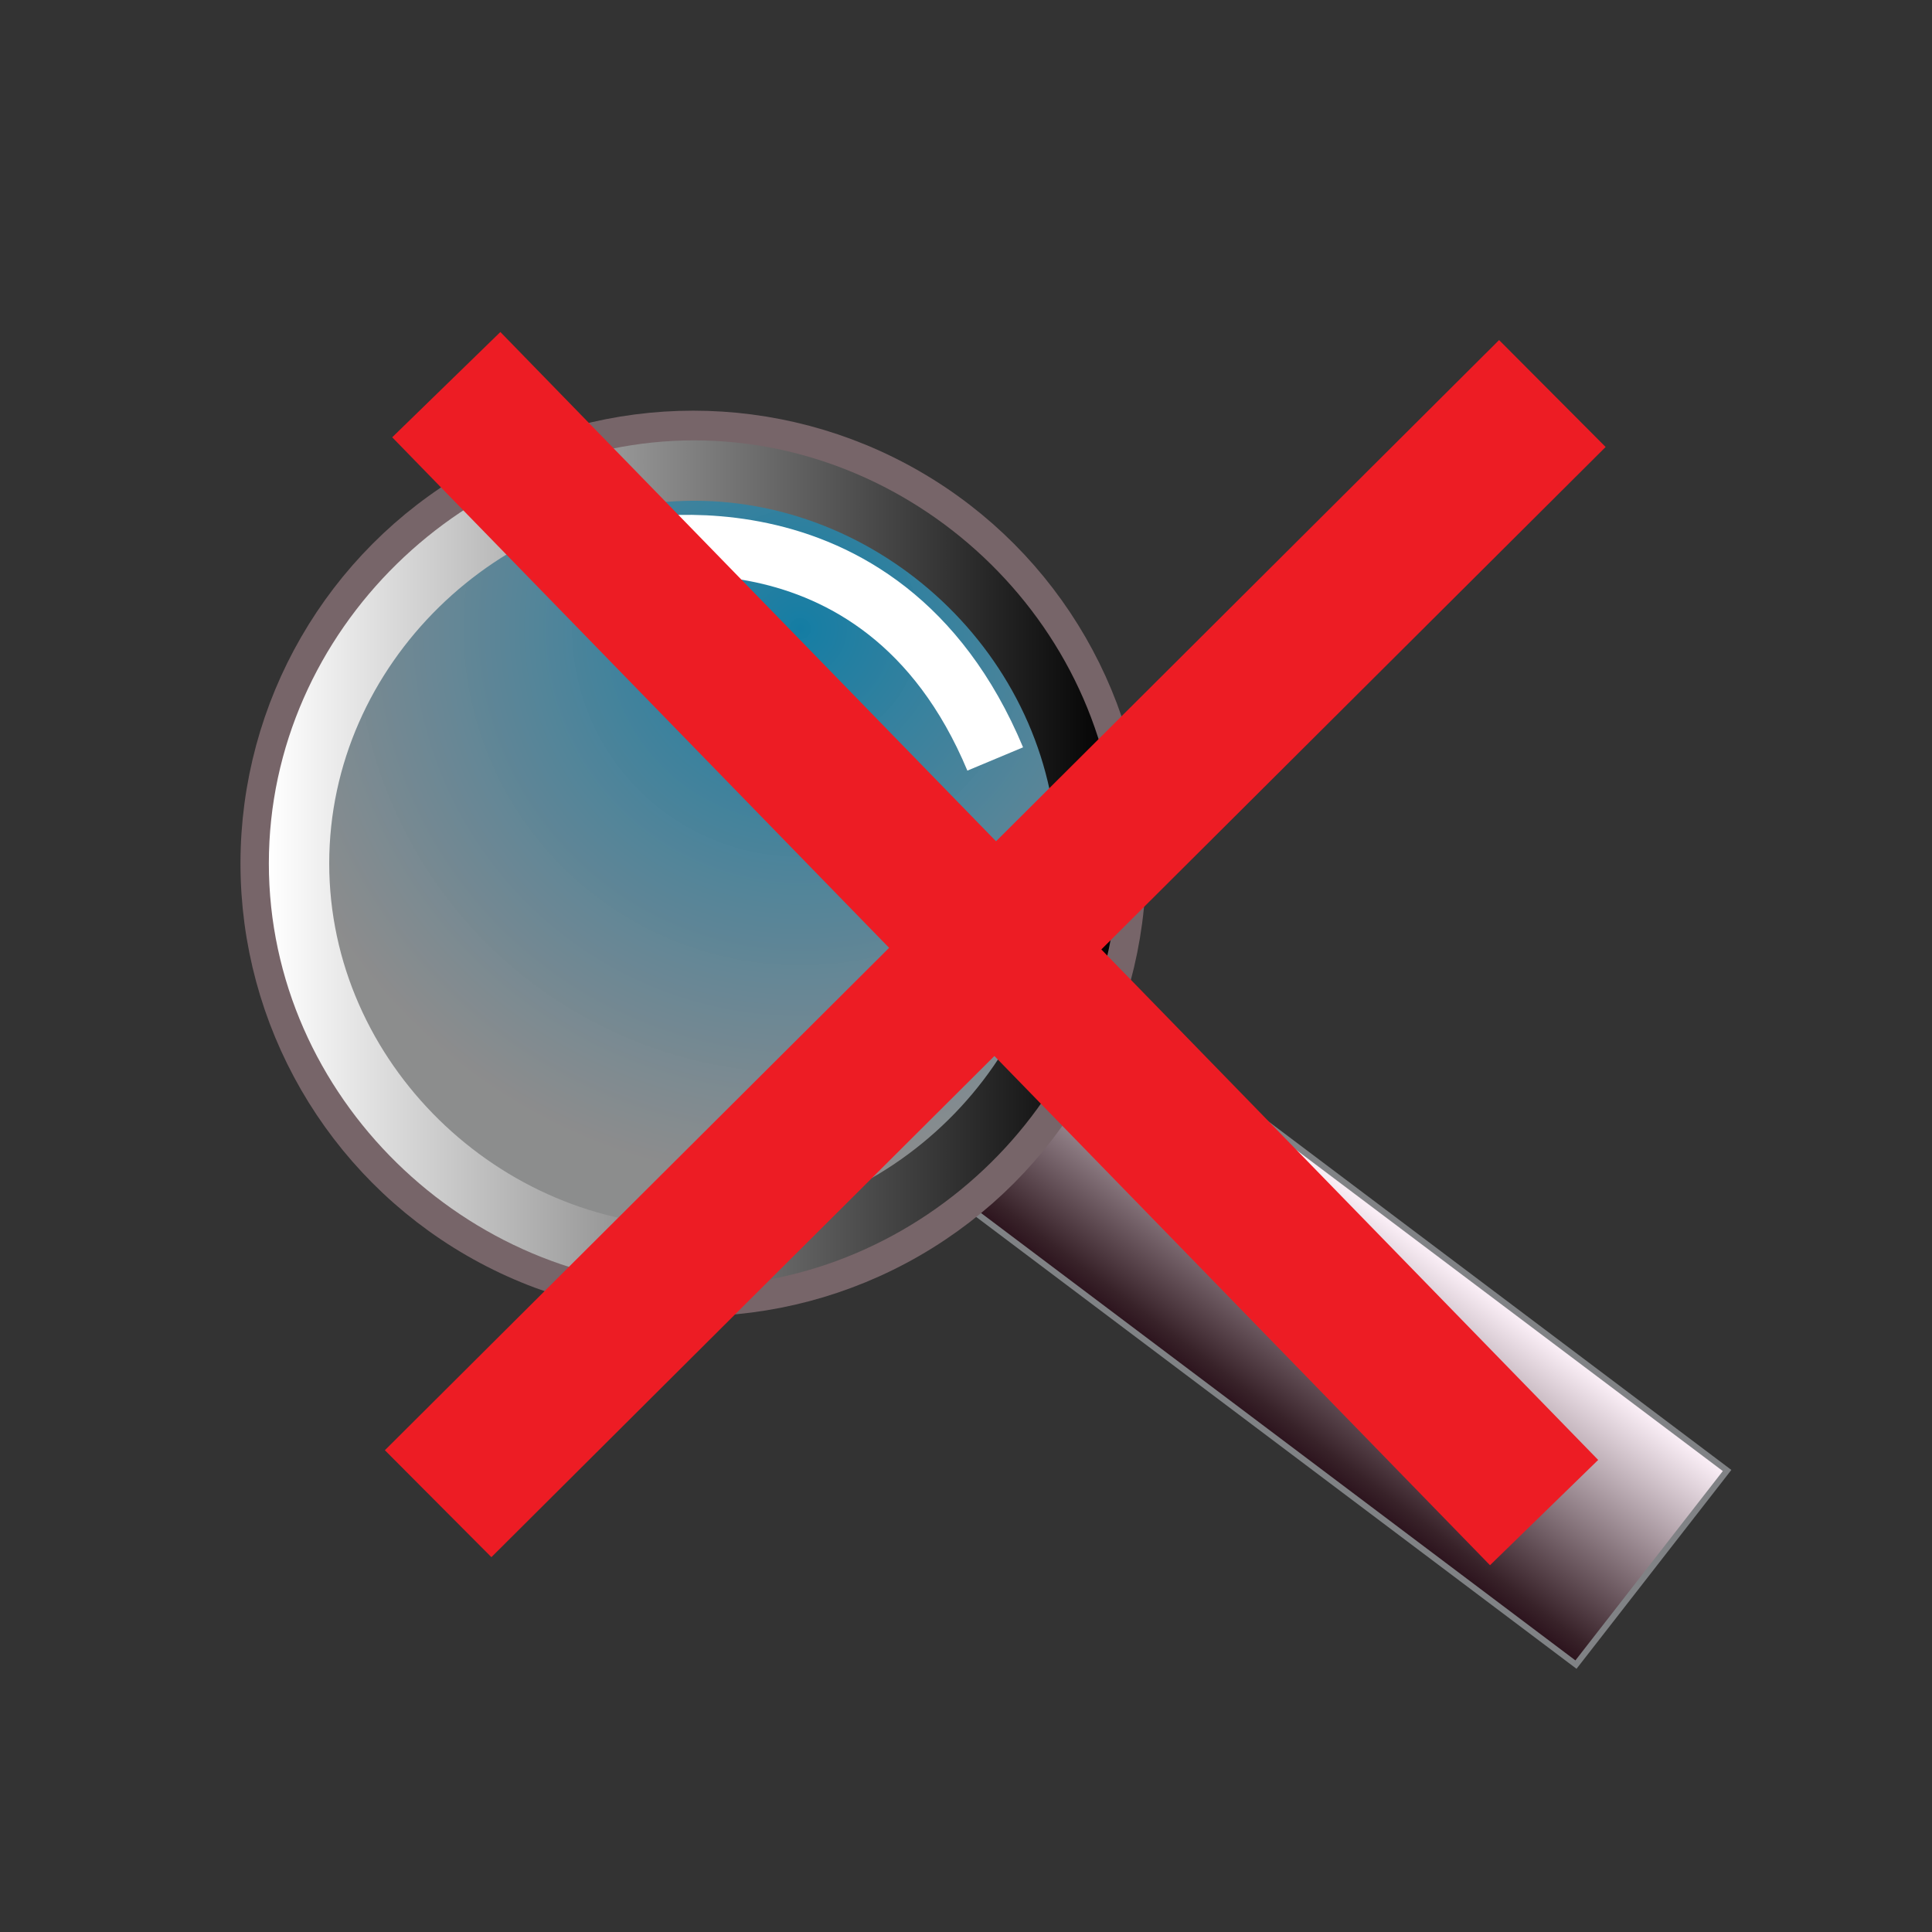 <?xml version="1.0" encoding="utf-8"?>
<!-- Generator: Adobe Illustrator 16.0.0, SVG Export Plug-In . SVG Version: 6.00 Build 0)  -->
<!DOCTYPE svg PUBLIC "-//W3C//DTD SVG 1.1//EN" "http://www.w3.org/Graphics/SVG/1.1/DTD/svg11.dtd">
<svg version="1.1" id="Layer_1" xmlns:x="http://ns.adobe.com/Extensibility/1.0/" xmlns:i="http://ns.adobe.com/AdobeIllustrator/10.0/" xmlns:graph="http://ns.adobe.com/Graphs/1.0/"
	 xmlns="http://www.w3.org/2000/svg" xmlns:xlink="http://www.w3.org/1999/xlink" xmlns:a="http://ns.adobe.com/AdobeSVGViewerExtensions/3.0/"
	 x="0px" y="0px" width="32px" height="32px" viewBox="0 0 32 32" enable-background="new 0 0 32 32" xml:space="preserve">
<rect x="0" y="0" width="32" height="32" fill="#333333" stroke="none"/>
<linearGradient id="SVGID_1_" gradientUnits="userSpaceOnUse" x1="20.888" y1="23.759" x2="23.375" y2="20.443">
	<stop  offset="0" style="stop-color:#280E19"/>
	<stop  offset="0.105" style="stop-color:#382229"/>
	<stop  offset="0.984" style="stop-color:#F9EDF5"/>
	<a:midPointStop  offset="0" style="stop-color:#280E19"/>
	<a:midPointStop  offset="0.495" style="stop-color:#280E19"/>
	<a:midPointStop  offset="0.984" style="stop-color:#F9EDF5"/>
</linearGradient>
<polygon fill="url(#SVGID_1_)" stroke="#808285" stroke-width="0.1" stroke-miterlimit="10" points="28.606,24.356 26.103,27.571 
	15.723,19.758 18.174,16.502 "/>
<circle fill="none" stroke="#776569" stroke-miterlimit="10" cx="11.483" cy="14.302" r="7"/>
<radialGradient id="SVGID_2_" cx="13.253" cy="10.413" r="9.134" gradientUnits="userSpaceOnUse">
	<stop  offset="0" style="stop-color:#00AEEF;stop-opacity:0.6"/>
	<stop  offset="0.683" style="stop-color:#9BD1EA;stop-opacity:0.532"/>
	<stop  offset="1" style="stop-color:#E6E7E8;stop-opacity:0.5"/>
	<a:midPointStop  offset="0" style="stop-color:#00AEEF;stop-opacity:0.6"/>
	<a:midPointStop  offset="0.505" style="stop-color:#00AEEF;stop-opacity:0.6"/>
	<a:midPointStop  offset="1" style="stop-color:#E6E7E8;stop-opacity:0.5"/>
</radialGradient>
<linearGradient id="SVGID_3_" gradientUnits="userSpaceOnUse" x1="4.452" y1="14.302" x2="18.514" y2="14.302">
	<stop  offset="0" style="stop-color:#FFFFFF"/>
	<stop  offset="1" style="stop-color:#000000"/>
	<a:midPointStop  offset="0" style="stop-color:#FFFFFF"/>
	<a:midPointStop  offset="0.5" style="stop-color:#FFFFFF"/>
	<a:midPointStop  offset="1" style="stop-color:#000000"/>
</linearGradient>
<path fill="url(#SVGID_2_)" stroke="url(#SVGID_3_)" stroke-miterlimit="10" d="M18.014,14.301c0,3.594-3.038,6.507-6.517,6.507
	s-6.544-2.913-6.544-6.507c0-3.594,3.065-6.507,6.544-6.507S18.014,10.708,18.014,14.301z"/>
<g>
	<radialGradient id="SVGID_4_" cx="22.443" cy="23.502" r="0" gradientUnits="userSpaceOnUse">
		<stop  offset="0" style="stop-color:#00AEEF;stop-opacity:0.6"/>
		<stop  offset="0.683" style="stop-color:#517180;stop-opacity:0.532"/>
		<stop  offset="1" style="stop-color:#414042;stop-opacity:0.5"/>
		<a:midPointStop  offset="0" style="stop-color:#00AEEF;stop-opacity:0.6"/>
		<a:midPointStop  offset="0.505" style="stop-color:#00AEEF;stop-opacity:0.6"/>
		<a:midPointStop  offset="1" style="stop-color:#414042;stop-opacity:0.5"/>
	</radialGradient>
	<path fill="url(#SVGID_4_)" d="M22.443,23.502"/>
</g>
<g>
	<path fill="none" stroke="#FFFFFF" stroke-miterlimit="10" d="M10.177,9.151c0,0,4.405-1.127,6.307,3.42"/>
</g>
<g>
	<line fill="#ED1C24" stroke="#ED1C24" stroke-width="2.5" stroke-miterlimit="10" x1="7.257" y1="24.906" x2="25.712" y2="6.518"/>
	<line fill="#ED1C24" stroke="#ED1C24" stroke-width="2.5" stroke-miterlimit="10" x1="7.392" y1="6.371" x2="25.575" y2="25.053"/>
</g>
</svg>
